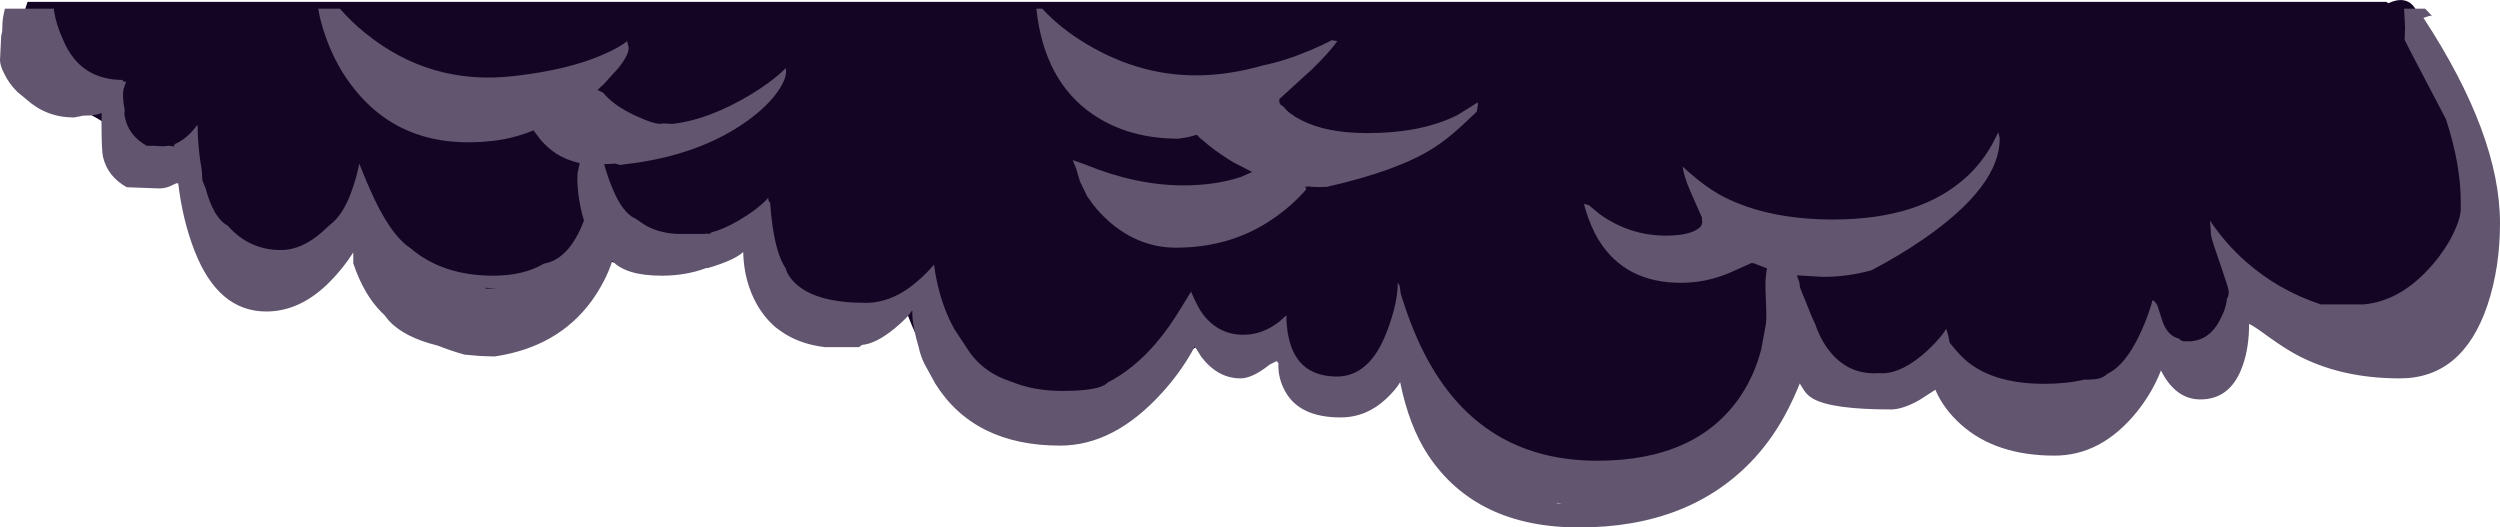 <?xml version="1.0" encoding="UTF-8" standalone="no"?>
<svg xmlns:ffdec="https://www.free-decompiler.com/flash" xmlns:xlink="http://www.w3.org/1999/xlink" ffdec:objectType="frame" height="155.35px" width="736.35px" xmlns="http://www.w3.org/2000/svg">
  <g transform="matrix(1.0, 0.0, 0.0, 1.0, -41.6, -57.45)">
    <use ffdec:characterId="3" ffdec:characterName="a_EB_Cloud3Base" height="142.5" transform="matrix(1.0, 0.0, 0.0, 1.0, 47.0, 57.45)" width="729.15" xlink:href="#sprite0"/>
    <use ffdec:characterId="5" ffdec:characterName="a_EB_Cloud3Flicker" height="152.8" transform="matrix(1.0, 0.0, 0.0, 1.0, 41.6, 60.0)" width="736.35" xlink:href="#sprite1"/>
  </g>
  <defs>
    <g id="sprite0" transform="matrix(1.0, 0.0, 0.0, 1.0, 0.0, 0.0)">
      <use ffdec:characterId="2" height="142.5" transform="matrix(1.0, 0.0, 0.0, 1.0, 0.0, 0.0)" width="729.15" xlink:href="#shape0"/>
    </g>
    <g id="shape0" transform="matrix(1.0, 0.0, 0.0, 1.0, 0.0, 0.0)">
      <path d="M697.55 0.7 Q697.55 0.5 698.05 0.95 L699.3 0.45 Q702.85 -0.75 705.05 1.35 707.65 3.85 707.65 10.7 L707.55 13.05 713.35 21.85 Q729.15 47.35 729.15 66.05 729.15 68.3 727.45 73.75 725.3 80.75 721.9 86.7 711.85 104.25 696.1 104.25 679.55 104.25 670.15 98.95 666.05 96.25 664.25 95.25 661.3 93.6 658.35 93.6 653.45 93.6 651.1 96.95 649.6 99.15 648.6 104.35 647.5 110.0 646.65 111.7 644.95 115.05 641.15 115.05 640.45 115.05 637.15 111.75 633.8 108.4 631.15 108.4 627.75 108.4 624.95 111.15 L619.9 117.2 Q612.3 126.0 599.1 126.0 586.15 126.0 574.85 117.2 L567.55 111.15 Q564.05 108.4 561.8 108.4 559.9 108.4 551.55 113.25 543.25 118.05 537.7 118.05 537.45 118.05 532.15 115.25 526.8 112.45 524.5 112.45 516.35 112.45 513.8 120.0 L511.9 126.45 Q510.7 130.15 508.75 131.95 505.2 135.2 496.65 140.85 L493.7 137.6 491.65 135.25 Q485.9 139.55 479.3 139.55 478.0 139.55 477.4 138.55 L476.8 137.15 Q472.65 139.1 467.8 139.5 L467.05 139.75 Q458.4 142.5 457.3 142.5 451.8 142.5 437.4 131.75 L424.05 120.9 424.1 119.9 421.45 117.25 417.6 112.75 Q417.15 117.65 413.65 123.2 413.25 120.35 412.4 117.55 409.65 108.4 403.4 108.4 402.45 108.4 392.85 111.75 383.3 115.05 380.5 115.05 L377.45 114.95 376.2 114.85 Q375.95 112.05 374.5 109.25 372.0 104.5 367.4 104.5 366.7 104.5 361.7 106.85 356.7 109.15 355.3 109.15 352.35 109.15 351.5 106.45 351.1 103.25 350.65 102.25 349.9 100.55 346.8 102.3 343.0 104.45 334.05 112.45 L328.8 116.65 Q327.95 114.25 327.4 111.8 L326.35 112.5 Q317.05 118.85 310.65 118.85 305.0 118.85 300.15 116.8 296.05 118.05 292.1 118.05 275.55 118.05 266.0 101.5 262.95 96.2 260.8 89.45 L260.5 88.35 258.1 89.65 Q249.5 94.15 243.55 94.15 241.3 94.15 235.7 88.55 226.35 88.05 219.75 83.75 L219.15 86.65 217.2 79.55 Q215.65 73.8 211.6 72.45 208.35 71.35 202.6 72.9 L191.75 76.45 Q185.0 78.6 180.75 78.6 179.55 78.6 176.85 77.75 174.1 76.85 172.9 76.85 169.35 76.85 164.55 80.5 161.7 82.65 155.8 88.5 149.9 94.3 147.0 96.45 142.2 100.1 138.6 100.1 L131.3 99.8 130.75 98.7 128.0 93.55 Q128.2 92.15 129.7 90.5 124.55 88.55 118.0 88.55 113.05 88.55 109.4 89.45 L107.95 87.0 Q105.45 80.4 104.0 77.95 101.55 73.85 96.45 73.85 92.95 73.85 88.7 78.25 L82.4 84.45 Q78.5 86.65 76.2 88.0 74.15 85.7 72.45 82.45 L70.0 78.65 68.75 76.3 Q63.05 75.7 59.65 69.95 57.85 66.9 57.3 64.45 L54.1 63.55 Q53.0 59.4 50.2 56.3 46.25 51.9 40.25 51.0 L36.15 50.85 Q34.9 45.65 31.95 41.9 28.15 37.1 19.15 32.7 8.85 27.7 6.05 25.25 0.0 19.95 0.0 10.8 0.0 8.85 2.7 0.55 L697.55 0.55 697.55 0.7" fill="#140525" fill-rule="evenodd" stroke="none"/>
    </g>
    <g id="sprite1" transform="matrix(1.0, 0.0, 0.0, 1.0, -41.6, -60.0)">
      <use ffdec:characterId="4" height="152.8" transform="matrix(1.0, 0.0, 0.0, 1.0, 41.6, 60.0)" width="736.35" xlink:href="#shape1"/>
    </g>
    <g id="shape1" transform="matrix(1.0, 0.0, 0.0, 1.0, -41.6, -60.0)">
      <path d="M750.0 65.8 L749.7 60.0 755.9 60.0 757.9 62.1 757.25 62.1 755.4 62.7 Q777.95 97.15 777.95 123.2 777.95 136.25 774.25 147.35 766.95 168.9 748.45 168.9 730.9 168.9 717.85 161.85 714.2 159.85 709.5 156.45 705.35 153.4 704.05 152.85 704.05 159.95 702.1 165.3 698.6 175.1 689.7 175.1 682.75 175.1 678.5 167.35 L678.1 166.55 677.4 168.25 Q674.95 173.8 671.0 178.75 660.55 191.65 646.75 191.65 629.5 191.65 619.25 182.55 614.0 177.85 611.65 172.25 L606.9 175.3 Q602.0 178.05 598.55 178.05 581.25 178.05 575.65 174.9 573.9 173.9 572.95 172.4 L571.7 170.4 Q570.35 173.85 568.3 177.9 564.2 186.0 558.35 192.4 539.55 212.8 506.7 212.8 476.35 212.8 462.2 191.45 456.6 182.9 454.0 170.0 452.8 172.15 449.95 174.85 444.05 180.4 436.45 180.4 424.3 180.4 420.1 172.65 417.95 168.75 418.15 164.4 L417.6 163.8 415.55 164.85 Q410.45 168.9 407.0 168.9 400.35 168.9 395.5 162.65 L393.5 159.5 392.5 161.35 Q388.95 167.55 383.85 173.15 369.75 188.7 353.85 188.7 328.5 188.7 317.05 170.4 L314.7 166.1 Q312.9 163.15 312.15 159.55 L311.45 157.05 Q310.3 152.35 310.3 149.5 L310.35 149.0 310.15 149.05 Q308.9 151.05 305.15 154.15 299.7 158.65 295.5 159.05 L294.6 159.7 284.55 159.7 Q276.75 158.75 271.4 154.85 L270.1 153.9 Q266.8 151.1 264.5 147.05 260.7 140.25 260.5 131.7 257.8 134.15 250.1 136.4 L249.6 136.4 Q243.65 138.65 236.5 138.65 225.95 138.65 221.95 134.3 220.0 140.3 215.85 146.1 205.9 159.7 187.25 162.45 L182.95 162.3 178.4 161.9 Q174.2 160.7 170.55 159.25 160.6 156.8 156.1 151.85 L154.7 150.1 154.05 149.5 Q148.75 144.25 145.65 135.0 L145.65 131.8 Q142.75 136.4 138.7 140.5 130.05 149.2 120.05 149.2 105.9 149.2 98.95 131.45 95.4 122.4 94.1 111.5 93.8 111.2 92.45 111.95 90.6 112.95 88.5 112.95 L78.95 112.6 Q73.3 109.45 71.95 103.7 71.5 101.75 71.5 93.4 L71.55 90.75 71.5 90.75 Q69.8 91.5 66.55 91.5 L66.2 91.5 63.4 92.05 Q55.3 92.05 49.35 86.7 L46.75 84.55 Q44.2 82.05 42.8 79.05 41.6 76.7 41.6 75.15 L41.95 68.05 42.25 66.7 42.3 65.0 Q42.3 62.9 43.05 60.0 L57.5 60.0 57.5 60.6 Q58.2 64.9 60.1 68.95 60.85 70.9 62.05 72.8 67.2 80.95 77.75 81.0 L77.8 81.35 78.75 81.6 Q77.85 83.7 77.85 84.9 77.8 87.45 78.35 89.85 L78.25 90.65 78.25 91.2 Q79.15 97.25 84.85 100.4 L87.0 100.4 89.55 100.55 91.3 100.4 91.65 100.4 92.8 100.6 93.0 100.1 93.05 99.9 Q96.35 98.55 99.25 94.85 L99.6 94.35 99.8 94.4 Q99.85 101.1 101.05 107.75 L101.2 110.5 102.2 113.05 Q104.5 121.65 108.65 123.9 115.0 131.1 124.35 131.1 130.4 131.1 136.4 125.85 L138.8 123.65 Q142.7 120.75 145.2 113.65 146.7 109.5 147.4 105.7 L147.5 105.85 149.5 110.75 149.55 111.1 149.65 111.1 150.3 112.6 Q156.3 126.5 162.5 130.55 172.0 138.65 186.85 138.65 195.85 138.65 201.8 135.1 209.3 133.8 213.6 122.4 211.85 116.6 211.65 110.65 L211.7 108.5 212.35 105.5 Q208.4 104.6 205.35 102.65 202.9 101.0 200.8 98.6 L198.75 95.85 Q192.7 98.3 186.7 98.95 160.35 101.95 145.8 83.45 140.8 77.2 137.8 69.05 135.9 63.85 135.35 60.0 L141.7 60.0 Q145.05 63.85 149.2 67.2 168.3 82.7 192.95 79.85 209.0 78.05 219.3 73.5 224.3 71.3 226.25 69.6 L226.35 69.7 226.75 71.3 Q227.0 73.4 223.65 77.6 L219.05 82.65 218.55 82.9 218.5 83.15 217.6 83.95 219.25 84.75 Q222.25 88.45 228.4 91.35 234.35 94.15 236.35 93.9 L236.8 93.8 239.6 93.95 Q250.6 92.7 263.3 84.95 268.35 81.8 271.6 78.9 L273.05 77.5 273.1 78.05 Q273.4 80.5 270.65 84.45 267.55 88.8 262.0 92.85 247.55 103.35 225.55 105.85 L224.1 106.05 224.05 106.0 222.95 105.65 219.55 105.8 220.05 107.55 Q223.85 119.8 228.8 121.85 L229.4 122.25 230.75 123.2 Q234.95 126.05 241.1 126.35 L249.25 126.35 249.3 126.3 249.55 126.25 250.55 126.35 251.15 125.9 Q254.7 125.0 259.25 122.35 264.95 119.0 267.9 115.7 267.8 116.4 268.25 116.95 L268.45 117.15 Q268.65 120.75 269.2 124.4 270.45 132.7 273.0 136.45 273.65 138.95 276.25 141.25 282.35 146.65 296.55 146.65 304.7 146.65 312.15 140.0 315.0 137.5 316.6 135.45 L316.75 135.7 Q317.0 137.95 317.75 141.2 319.4 148.45 322.7 154.4 L326.0 159.4 327.4 161.5 Q331.8 167.45 339.45 169.85 346.05 172.6 354.5 172.6 361.9 172.6 365.55 171.45 367.35 170.8 367.8 170.15 375.4 166.25 381.9 158.75 385.95 154.05 389.8 147.6 L392.5 143.2 392.5 143.55 Q394.55 148.3 396.05 150.2 400.65 156.05 407.8 156.05 413.5 156.05 418.45 152.15 L420.5 150.3 420.5 151.65 Q420.7 155.85 421.7 158.9 424.75 168.35 435.4 168.35 445.05 168.35 450.1 155.1 453.3 146.75 453.3 140.7 L453.85 141.6 454.2 144.1 455.05 146.7 Q458.65 157.7 463.35 165.6 479.6 193.15 512.05 193.15 541.45 193.15 554.3 174.05 558.4 167.9 560.35 160.35 L561.7 153.1 Q561.95 151.2 561.8 148.0 L561.6 142.3 Q561.55 139.1 562.05 136.5 L558.7 135.2 558.4 135.05 557.55 134.9 551.05 137.8 Q544.1 140.75 536.7 140.75 520.3 140.75 512.5 128.2 510.1 124.25 508.5 118.85 L508.15 117.5 508.25 117.5 509.6 117.9 512.75 120.5 Q521.55 126.85 532.3 126.85 537.9 126.85 540.8 125.4 542.95 124.35 542.95 122.95 L542.95 122.7 543.0 122.65 542.95 122.5 542.85 122.2 542.95 121.65 539.45 113.75 Q537.55 109.3 537.2 106.5 543.9 112.7 549.35 115.45 562.45 122.1 581.55 122.1 607.45 122.1 621.15 109.25 625.5 105.15 628.45 99.8 L630.2 96.4 630.6 98.3 Q630.6 112.3 608.25 127.8 601.3 132.6 592.85 137.05 585.8 139.0 578.6 139.0 L570.85 138.55 571.55 140.45 571.8 142.2 575.15 150.5 576.3 153.0 576.35 153.2 Q577.5 156.5 579.3 159.25 584.75 167.4 593.6 167.4 L595.25 167.35 595.9 167.4 Q602.0 167.4 609.3 160.7 613.2 157.05 614.85 154.3 615.5 156.1 615.85 158.4 L617.0 159.75 Q619.1 162.4 621.3 164.15 629.3 170.5 643.75 170.5 650.35 170.5 655.55 169.25 L657.0 169.25 Q660.05 169.25 661.7 168.05 L662.4 167.5 Q667.45 165.1 671.7 156.25 673.75 152.05 675.2 147.3 L675.6 145.85 Q676.5 146.3 677.05 147.45 L678.35 151.5 Q679.8 156.3 683.4 157.2 684.1 158.0 685.05 158.0 L685.7 157.95 686.0 158.0 Q692.15 158.0 695.4 151.8 697.35 148.2 697.55 145.2 L697.75 145.1 697.85 144.85 698.0 144.25 698.05 143.25 Q698.05 142.45 695.7 135.7 693.15 128.45 692.85 126.85 L692.55 122.45 Q697.1 129.25 703.15 134.55 712.65 142.95 725.15 147.1 L737.85 147.1 Q748.95 146.1 758.25 135.2 761.95 130.9 764.25 126.15 766.4 121.7 766.4 118.8 L766.35 117.6 766.4 117.1 Q766.4 105.9 762.05 92.6 L760.8 90.2 751.4 72.25 749.85 69.15 750.0 65.8 M765.05 153.15 L764.9 153.3 764.95 153.35 765.05 153.15 M433.9 69.3 L435.5 69.55 Q433.1 72.95 428.05 77.85 L418.4 86.65 Q418.4 87.85 418.55 87.95 L418.8 88.1 418.85 88.15 418.65 88.25 419.7 88.9 Q421.1 90.9 424.9 92.85 432.3 96.65 444.35 96.65 460.3 96.65 470.85 91.35 L476.9 87.6 476.9 88.3 476.55 90.35 472.25 94.4 Q467.75 98.6 463.4 101.3 453.05 107.8 432.35 112.5 L430.15 112.55 427.4 112.45 427.15 112.2 426.95 112.45 426.0 112.4 426.35 113.2 Q422.2 118.05 416.45 121.95 404.15 130.4 387.95 130.4 377.25 130.4 368.5 122.9 365.75 120.5 363.55 117.7 L361.8 115.25 359.7 110.9 358.55 107.05 357.55 104.6 361.35 105.95 Q376.25 112.05 390.15 112.05 399.65 112.05 407.15 109.55 L410.4 108.1 404.95 105.3 Q400.9 102.9 397.5 100.15 L395.25 98.25 395.2 98.3 394.15 97.15 391.5 97.85 388.7 98.3 Q374.05 98.3 363.5 91.15 349.1 81.3 346.85 60.0 L348.65 60.0 348.7 60.1 Q352.85 64.7 359.2 68.9 375.75 79.65 393.85 79.65 403.35 79.65 413.65 76.7 420.1 75.4 427.55 72.25 431.05 70.8 433.8 69.3 L433.9 69.3 M501.65 205.85 L500.6 205.7 499.9 205.8 501.65 205.85 M184.25 142.2 L184.85 142.45 188.0 142.45 184.25 142.2" fill="#62556f" fill-rule="evenodd" stroke="none"/>
      <path d="M632.35 103.25 L632.4 103.15 632.4 103.2 632.35 103.25" fill="#52528f" fill-rule="evenodd" stroke="none"/>
    </g>
  </defs>
</svg>
